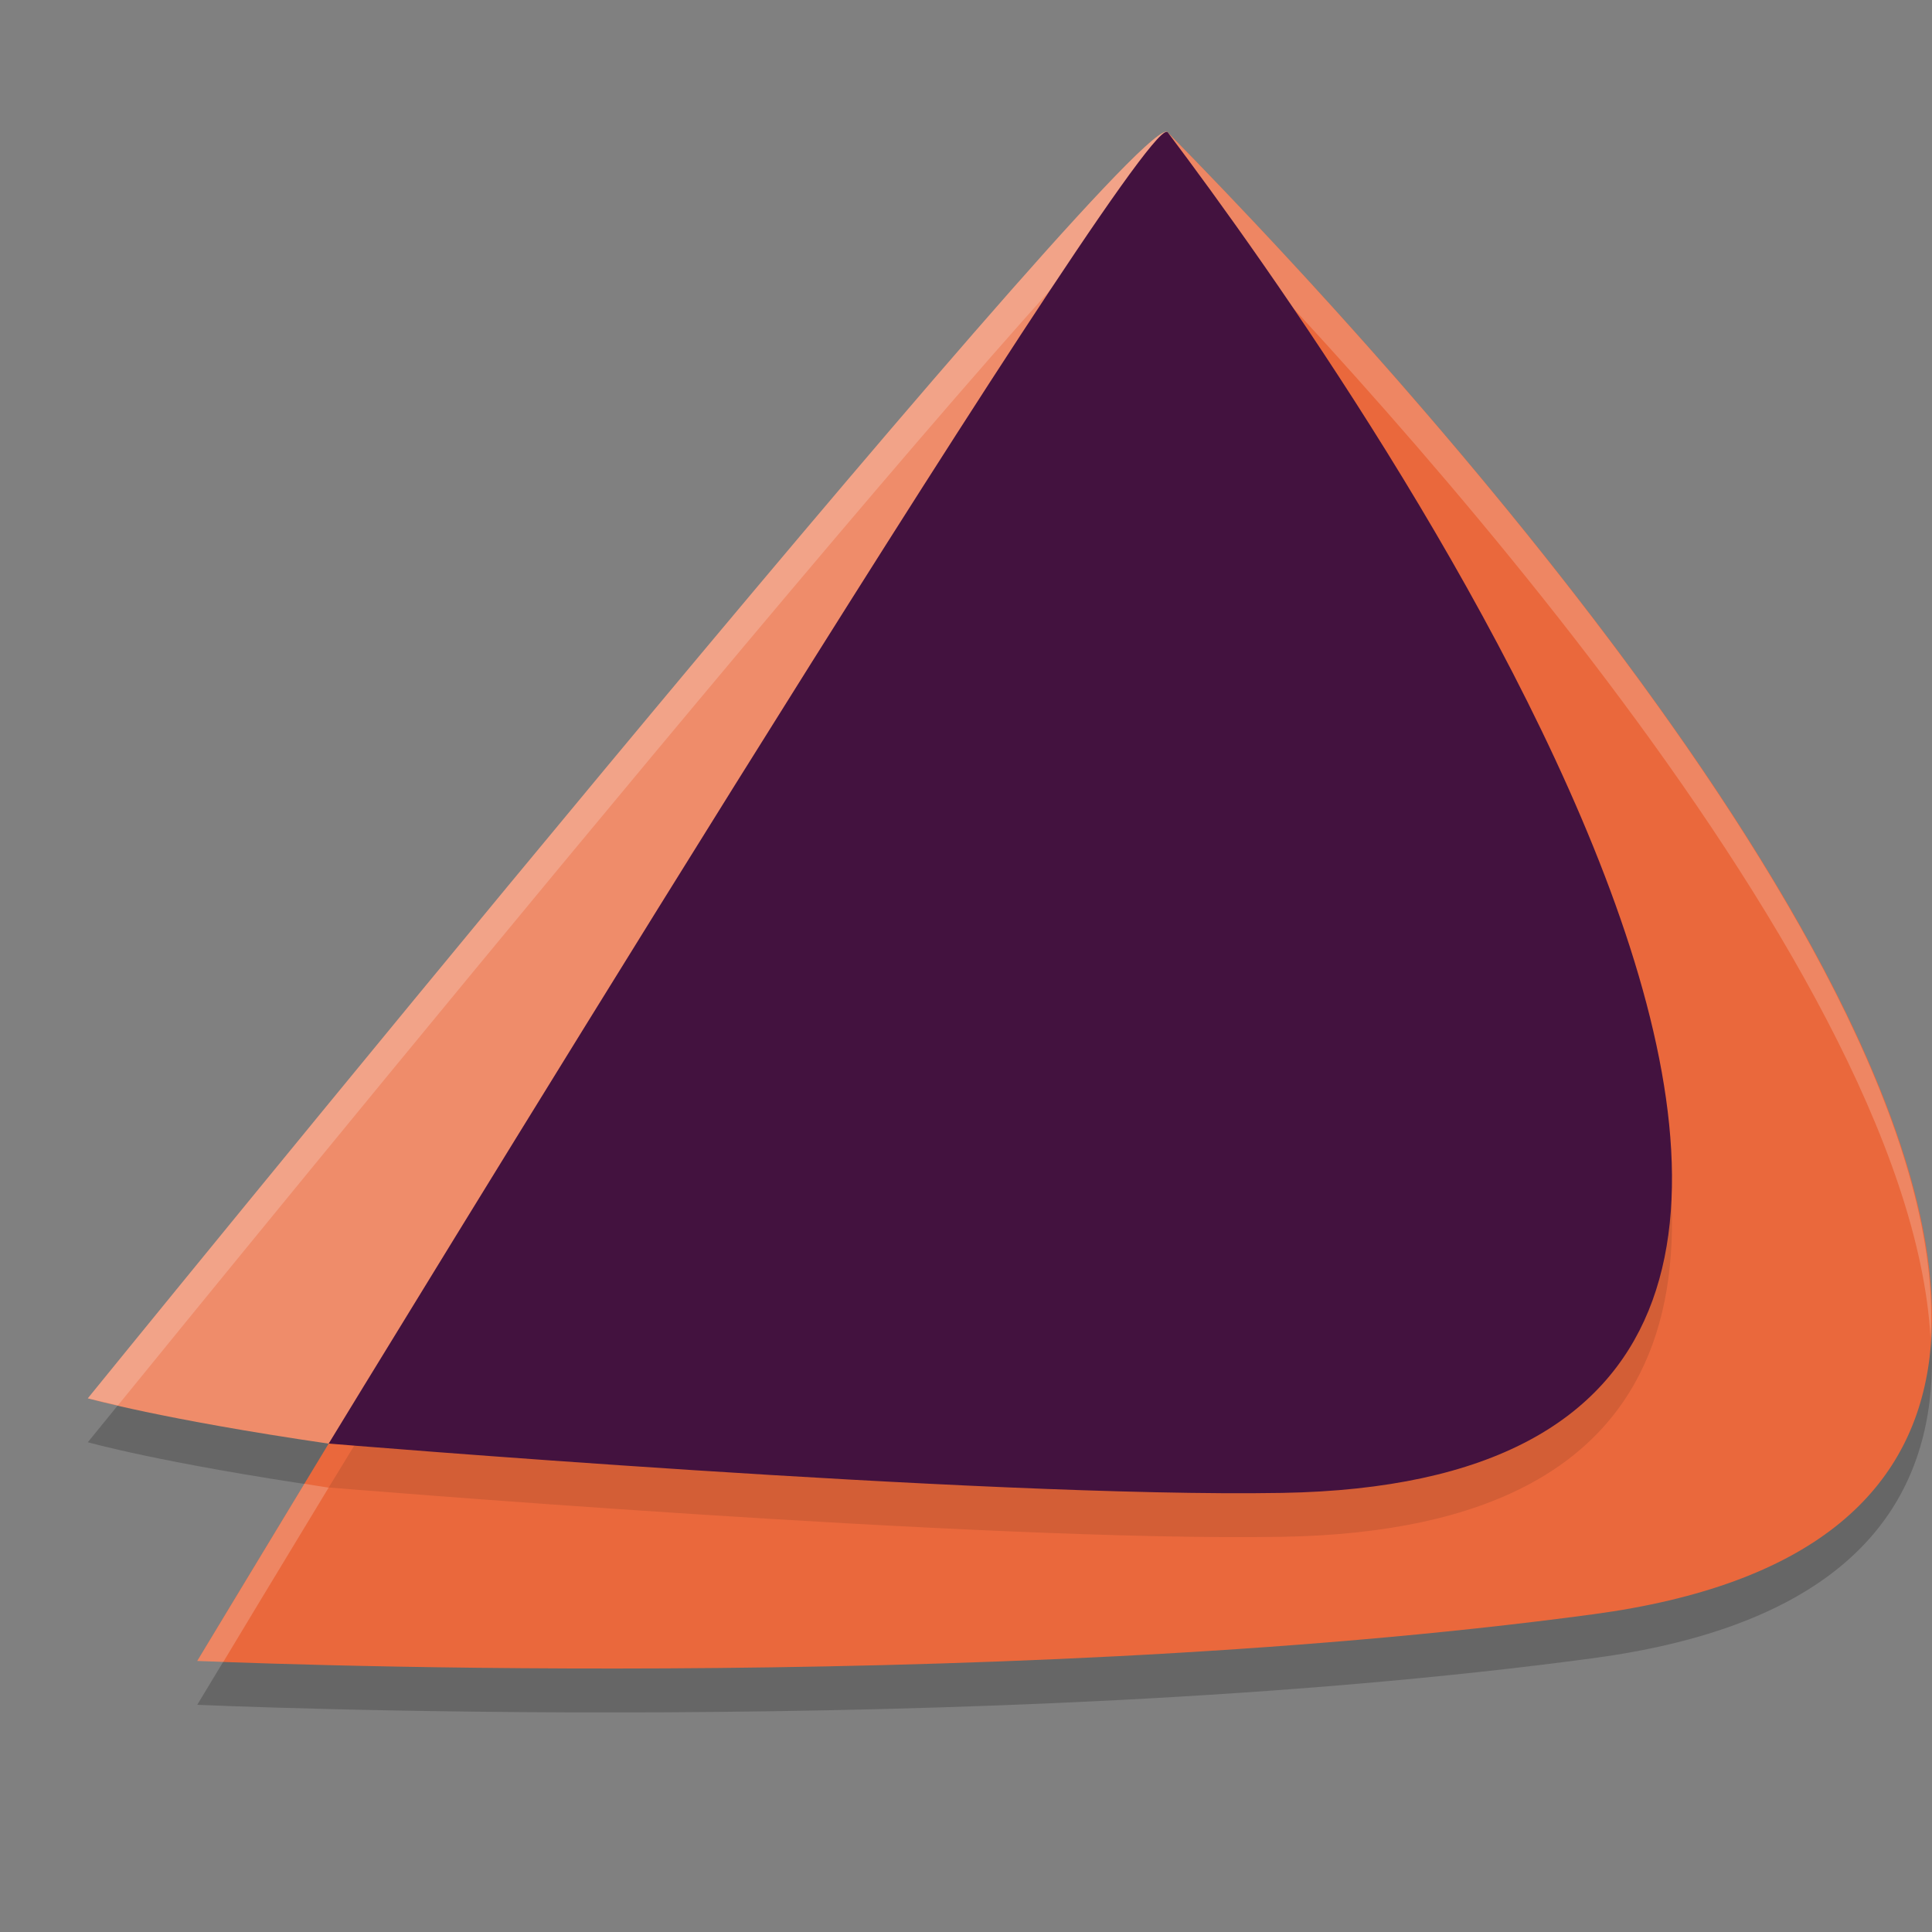 <svg xmlns="http://www.w3.org/2000/svg" width="22" height="22" version="1.1">
 <rect width="100%" height="100%" fill="#808080" stroke="none"/>
 <path style="opacity:0.2" d="M 13.275,2 C 12.64,2.088 1,16.423 1,16.423 c 0,0 0.837,0.238 2.743,0.516 C 4.362,16.455 13.034,1.776 13.297,2.007 c -0.004,-0.006 -0.012,-0.008 -0.022,-0.007 z"/>
 <path style="opacity:0.2" d="m 13.297,2.007 c -0.022,-0.007 -9.554,14.931 -9.554,14.931 -0.832,1.372 -1.497,2.475 -1.497,2.475 0,0 8.942,0.404 15.896,-0.531 C 28.036,17.551 16.108,4.865 13.297,2.007 Z"/>
 <path style="fill:#ea683c" d="m 13.297,1.507 c -0.022,-0.007 -9.554,14.931 -9.554,14.931 -0.832,1.372 -1.497,2.475 -1.497,2.475 0,0 8.942,0.404 15.896,-0.531 C 28.036,17.051 16.108,4.365 13.297,1.507 Z"/>
 <path style="opacity:0.1" d="M 13.286,2.002 C 12.886,1.937 3.743,16.938 3.743,16.938 c 0,0 7.451,0.62 10.854,0.562 9.637,-0.163 0.924,-12.542 -1.3,-15.493 -0.003,-0.003 -0.006,-0.005 -0.01,-0.005 z"/>
 <path style="fill:#ef8c6a" d="M 13.275,1.5 C 12.64,1.588 1,15.923 1,15.923 c 0,0 0.837,0.238 2.743,0.516 C 4.362,15.955 13.034,1.276 13.297,1.507 c -0.004,-0.006 -0.012,-0.008 -0.022,-0.007 z"/>
 <path style="opacity:0.2;fill:#ffffff" d="M 13.275,1.5 C 12.64,1.587 1,15.923 1,15.923 c 0,0 0.225,0.051 0.343,0.08 C 2.335,14.783 12.67,2.083 13.275,2 c 0.01,-0.001 0.017,9.35e-4 0.021,0.007 1.974,2.008 8.438,8.86 8.687,13.225 0.265,-4.321 -6.635,-11.638 -8.687,-13.725 -0.004,-0.006 -0.011,-0.008 -0.021,-0.007 z M 3.467,16.895 c -0.614,1.015 -1.221,2.019 -1.221,2.019 0,0 0.255,0.008 0.297,0.01 0.195,-0.324 0.532,-0.884 1.199,-1.984 -0.106,-0.015 -0.176,-0.029 -0.275,-0.044 z"/>
 <path style="fill:#43123f" d="M 13.286,1.502 C 12.886,1.437 3.743,16.438 3.743,16.438 c 0,0 7.451,0.62 10.854,0.562 9.637,-0.163 0.924,-12.542 -1.3,-15.493 -0.003,-0.003 -0.006,-0.005 -0.01,-0.005 z"/>
</svg>

